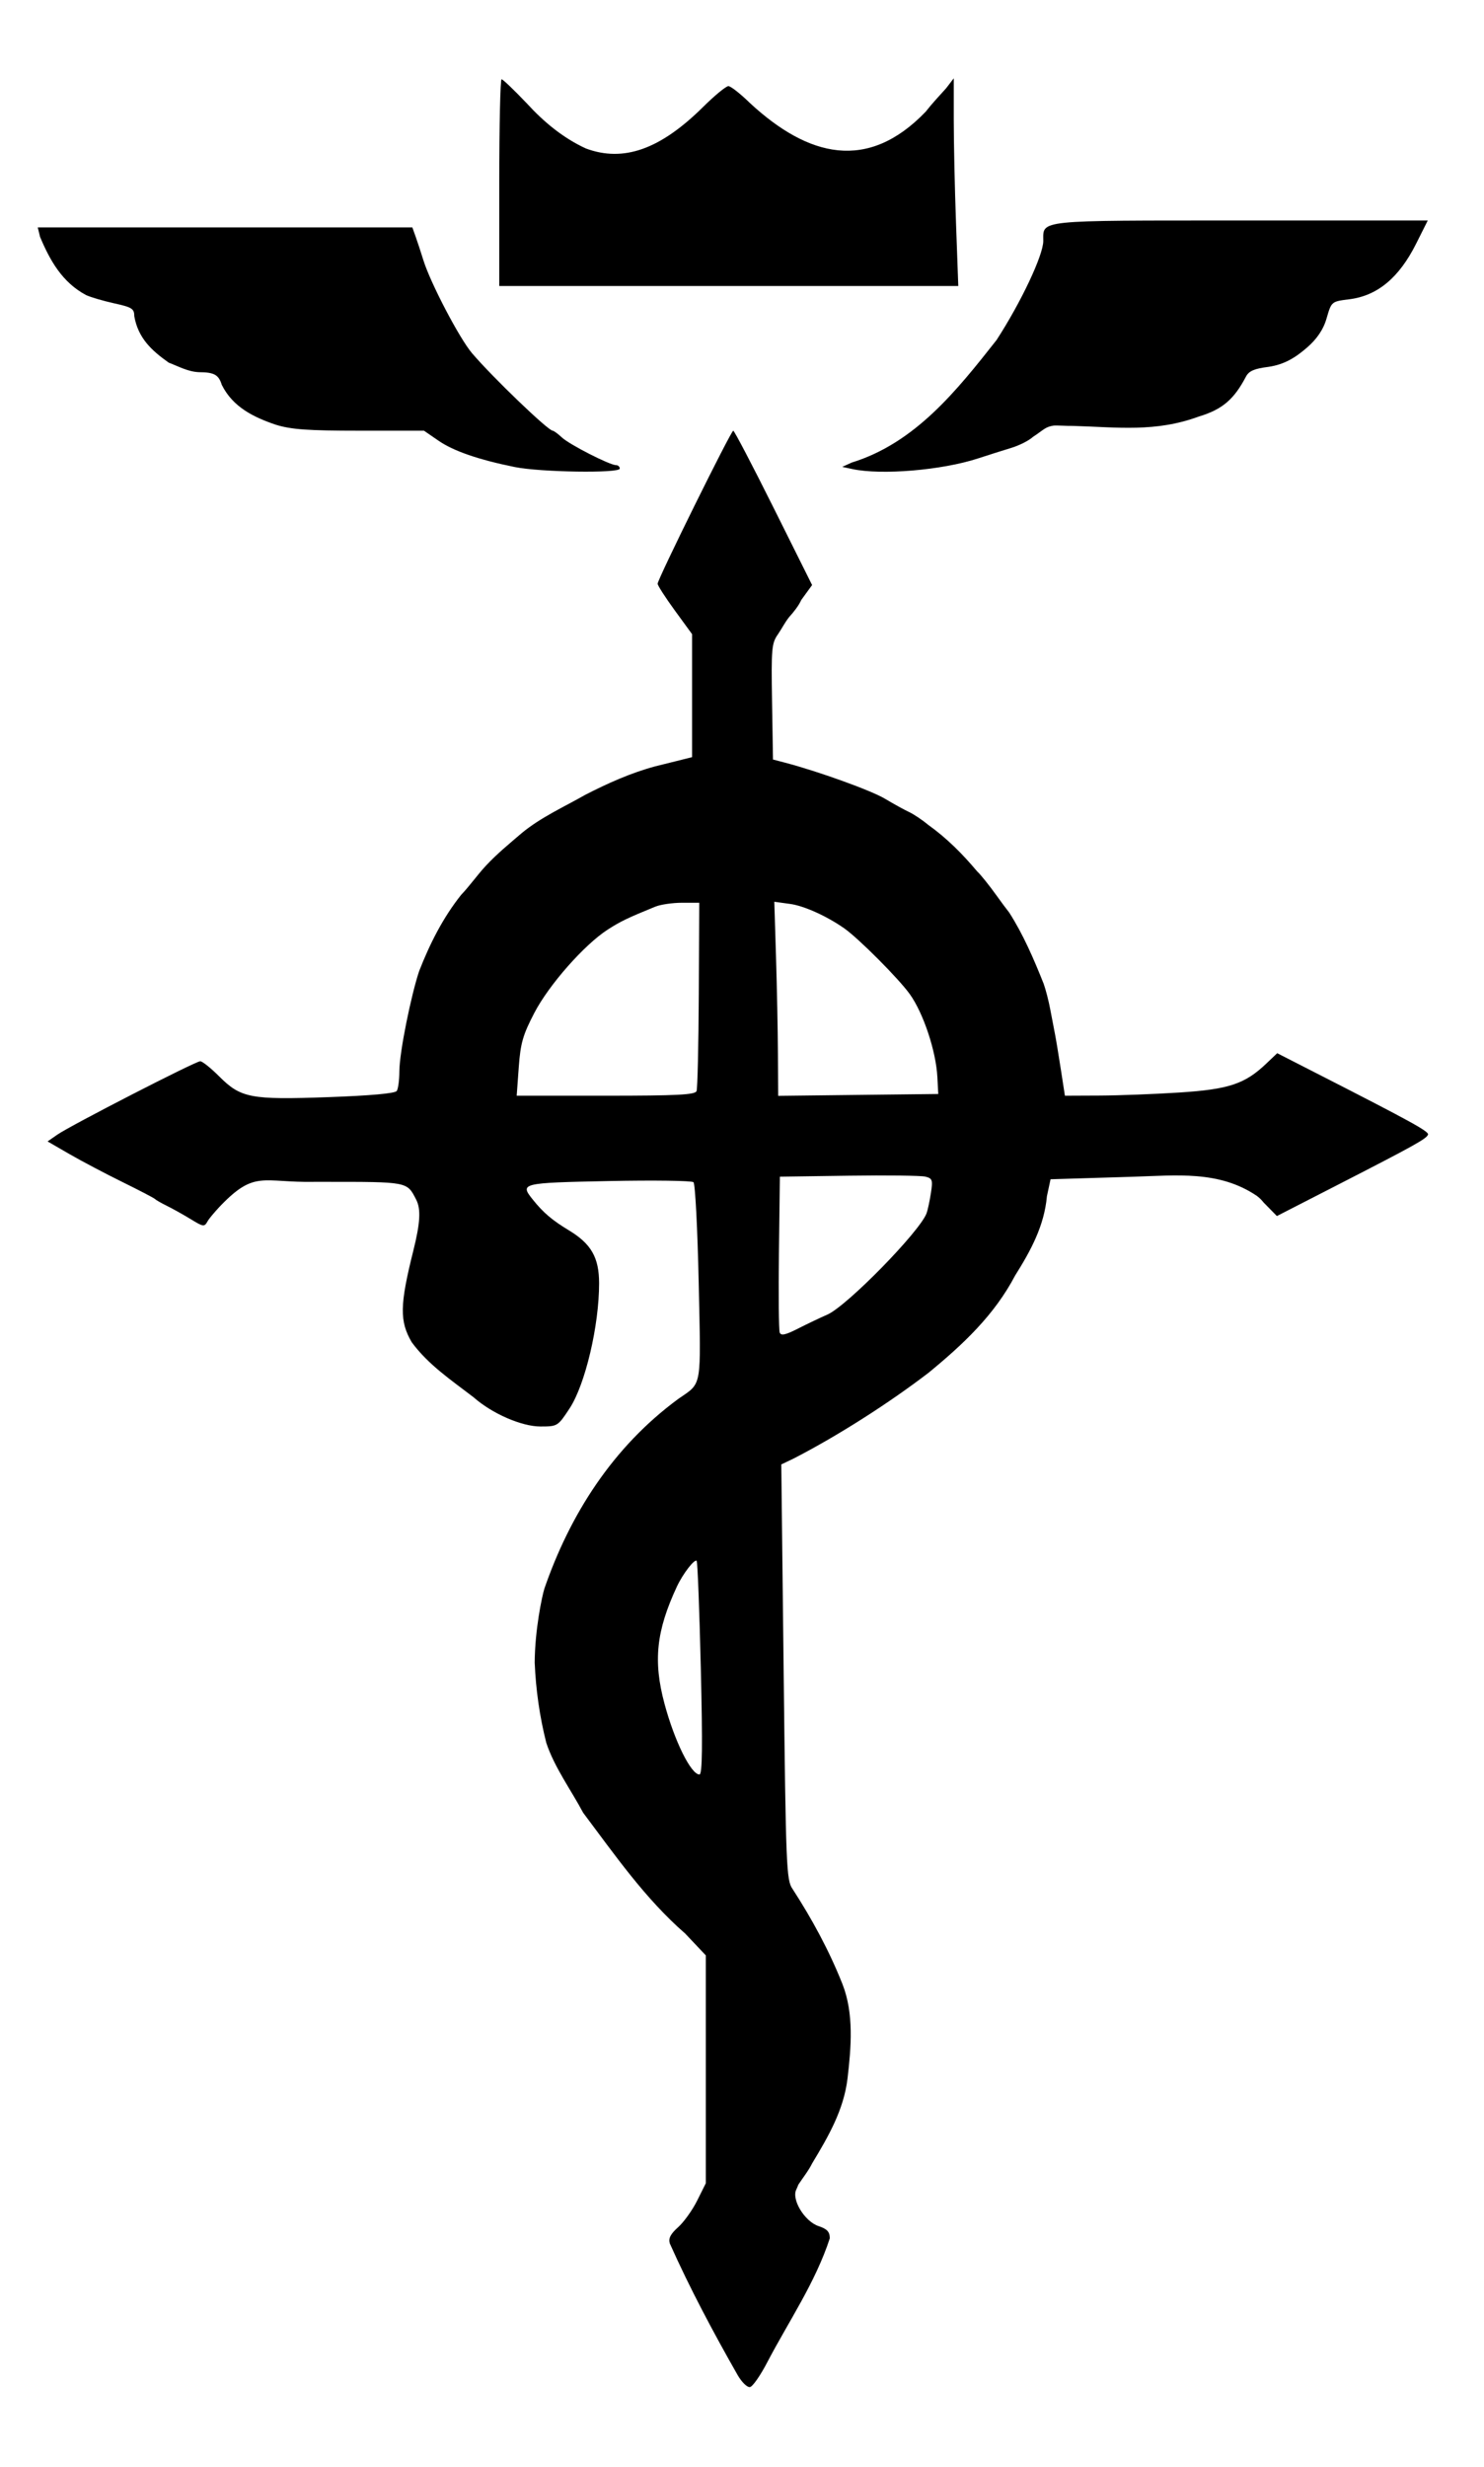 <?xml version="1.0" encoding="UTF-8" standalone="no"?>
<!-- Created with Inkscape (http://www.inkscape.org/) -->
<svg
   xmlns:dc="http://purl.org/dc/elements/1.1/"
   xmlns:cc="http://creativecommons.org/ns#"
   xmlns:rdf="http://www.w3.org/1999/02/22-rdf-syntax-ns#"
   xmlns:svg="http://www.w3.org/2000/svg"
   xmlns="http://www.w3.org/2000/svg"
   xmlns:sodipodi="http://sodipodi.sourceforge.net/DTD/sodipodi-0.dtd"
   xmlns:inkscape="http://www.inkscape.org/namespaces/inkscape"
   id="svg2"
   sodipodi:version="0.32"
   inkscape:version="0.46"
   width="431"
   height="716"
   version="1.0"
   sodipodi:docname="shino.svg"
   inkscape:output_extension="org.inkscape.output.svg.inkscape">
  <defs
     id="defs5">
    <inkscape:perspective
       sodipodi:type="inkscape:persp3d"
       inkscape:vp_x="0 : 526.18109 : 1"
       inkscape:vp_y="0 : 1000 : 0"
       inkscape:vp_z="744.09448 : 526.18109 : 1"
       inkscape:persp3d-origin="372.04724 : 350.78739 : 1"
       id="perspective9" />
  </defs>
  <sodipodi:namedview
     inkscape:window-height="1178"
     inkscape:window-width="1600"
     inkscape:pageshadow="2"
     inkscape:pageopacity="0.0"
     guidetolerance="10.0"
     gridtolerance="10.0"
     objecttolerance="10.0"
     borderopacity="1.0"
     bordercolor="#666666"
     pagecolor="#ffffff"
     id="base"
     showgrid="false"
     showguides="true"
     inkscape:guide-bbox="true"
     inkscape:zoom="7.6162116"
     inkscape:cx="86.628876"
     inkscape:cy="436.8006"
     inkscape:window-x="-1"
     inkscape:window-y="0"
     inkscape:current-layer="svg2">
    <sodipodi:guide
       orientation="1,0"
       position="-218.365,721.942"
       id="guide2386" />
  </sodipodi:namedview>
  <path
     style="fill:#000000"
     d="M 214.224,689.286 C 207.125,676.823 200.391,664.212 194.534,651.107 C 194.073,649.655 194.732,648.363 196.937,646.399 C 198.607,644.91 201.105,641.423 202.487,638.65 L 205,633.607 L 204.999,600.554 L 204.997,567.5 L 198.999,561.16 C 187.381,551.065 178.533,538.289 169.357,526.088 C 165.971,519.694 161.022,512.948 158.661,505.816 C 156.737,498.245 155.618,490.354 155.292,482.55 C 155.342,473.012 157.422,463.272 158.1,461.071 C 165.516,439.606 177.911,420.01 197,405.989 C 203.991,401.127 203.588,403.423 202.922,372.209 C 202.589,356.648 201.908,343.551 201.409,343.103 C 200.909,342.655 189.812,342.506 176.75,342.77 C 151.335,343.286 150.922,343.387 154.75,348.159 C 157.786,351.945 160.357,354.131 165.252,357.088 C 171.717,360.994 173.992,364.986 173.996,372.44 C 174.004,384.737 169.969,401.837 165.428,408.75 C 162.027,413.928 161.911,414 156.961,414 C 151.498,414 142.923,410.265 137.594,405.564 C 131.175,400.627 124.476,396.177 119.595,389.572 C 116.012,383.457 116.09,378.754 120.036,363 C 122.06,354.917 122.284,350.904 120.865,348.149 C 118.166,342.911 118.628,343 94.024,343 L 91.45,343 C 76.055,343.292 74.073,339.442 63.789,350.208 C 62.098,352.034 60.715,353.687 60.324,354.386 C 59.35,356.127 59.112,356.1 55.4,353.835 C 53.255,352.526 50.15,350.791 48.5,349.979 C 46.85,349.167 45.275,348.266 45,347.976 C 44.725,347.686 40.45,345.458 35.5,343.024 C 30.55,340.591 23.646,336.95 20.158,334.934 L 13.817,331.267 L 16.658,329.298 C 20.579,326.582 56.783,308 58.153,308 C 58.764,308 61.212,309.949 63.593,312.33 C 69.957,318.694 72.712,319.223 95.288,318.419 C 107.616,317.98 114.763,317.334 115.235,316.617 C 115.639,316.003 115.977,313.475 115.986,311 C 116.007,305.208 119.484,288.529 121.733,281.832 C 124.816,273.946 128.61,266.393 133.922,259.715 C 136.382,257.148 138.688,253.855 141.124,251.247 C 144.403,247.735 147.841,244.936 151.487,241.816 C 157.05,237.204 163.715,234.24 169.975,230.678 C 176.49,227.328 183.246,224.299 190.343,222.396 C 192.511,221.864 194.871,221.279 196.5,220.87 L 201,219.74 L 201,201.891 L 201,184.042 L 196,177.19 C 193.25,173.421 190.997,169.924 190.994,169.418 C 190.985,168.102 212.3,125 212.96,125 C 213.262,125 218.538,135.079 224.685,147.398 L 235.86,169.797 L 232.696,174.148 C 232.011,175.759 230.376,177.793 229.205,179.067 C 227.799,180.874 227.271,182.11 225.976,184.034 C 224.106,186.659 223.972,188.164 224.226,203.652 L 224.5,220.427 L 228,221.344 C 237.638,223.869 253.003,229.409 257,231.799 C 259.475,233.28 262.625,235.015 264,235.655 C 265.375,236.296 267.85,237.951 269.5,239.333 C 274.988,243.249 279.49,247.783 283.784,252.883 C 284.766,253.772 287.338,256.975 289.501,260 C 290.871,261.916 292.204,263.701 293.09,264.823 C 297.171,271.168 300.303,278.456 303.108,285.5 C 303.707,287.15 304.576,290.525 305.037,293 C 305.499,295.475 306.103,298.625 306.38,300 C 306.657,301.375 307.423,305.988 308.083,310.25 L 309.283,318 L 319.391,317.957 C 324.951,317.933 335.381,317.534 342.568,317.07 C 356.869,316.147 361.54,314.597 367.721,308.724 L 370.942,305.664 L 382.721,311.677 C 409.923,325.563 415.041,328.377 414.738,329.285 C 414.339,330.482 410.884,332.404 388.674,343.789 L 370.848,352.925 L 366.963,348.963 C 366.372,348.201 365.716,347.585 365.015,347.067 C 354.009,339.618 341.644,341.161 328.866,341.525 L 305.112,342.251 L 304.056,347.175 C 303.287,355.774 299.369,362.953 294.816,370.195 C 288.82,381.609 279.841,390.072 269.668,398.417 C 258.16,407.225 243.402,416.663 230.456,423.319 L 226.912,425.009 L 227.598,485.255 C 228.24,541.716 228.4,545.667 230.142,548.154 C 235.852,556.968 240.81,566.074 244.691,575.862 C 248.037,584.426 247.206,594.184 246.149,603.211 C 245.053,612.379 240.549,620.105 235.91,627.796 C 234.807,630.022 233.214,631.983 231.864,634.035 C 231.675,634.5 231.485,635.046 231.311,635.365 C 229.746,638.229 233.64,644.703 237.75,646.073 C 240.241,646.902 241,647.729 241,649.612 C 236.798,662.468 229.101,673.631 222.882,685.5 C 220.892,689.35 218.618,692.629 217.827,692.786 C 217.034,692.944 215.42,691.376 214.224,689.286 z M 203.541,484.25 C 203.138,467.337 202.595,453.282 202.336,453.015 C 201.702,452.365 198.307,456.775 196.573,460.5 C 190.589,473.352 189.667,482.061 192.981,494.43 C 195.893,505.295 200.69,515 203.149,515 C 203.973,515 204.078,506.785 203.541,484.25 z M 240.306,381.516 C 245.954,379.048 267.131,357.433 269.103,352.123 C 269.434,351.23 270,348.597 270.361,346.271 C 270.954,342.449 270.8,341.989 268.758,341.488 C 267.516,341.183 257.5,341.061 246.5,341.217 L 226.5,341.5 L 226.23,363.476 C 226.081,375.563 226.183,386.034 226.455,386.744 C 226.828,387.716 228.127,387.436 231.725,385.607 C 234.351,384.271 238.212,382.431 240.306,381.516 z M 202.302,316.656 C 202.586,315.917 202.877,303.317 202.95,288.656 L 203.082,262 L 198.088,262 C 195.341,262 191.835,262.513 190.297,263.141 C 182.293,266.404 180.169,267.428 176.5,269.792 C 169.711,274.166 159.432,285.82 155.2,293.942 C 151.859,300.353 151.17,302.752 150.662,309.75 L 150.063,318 L 175.924,318 C 196.658,318 201.888,317.733 202.302,316.656 z M 272.24,312.574 C 271.842,305.04 268.188,294.054 264.246,288.539 C 261.041,284.055 249.363,272.342 245.172,269.409 C 240.105,265.862 233.515,262.895 229.472,262.341 L 224.883,261.712 L 225.375,277.606 C 225.646,286.348 225.897,299.021 225.934,305.768 L 226,318.037 L 249.25,317.768 L 272.5,317.5 L 272.24,312.574 z M 149.5,135.545 C 138.978,133.412 131.737,130.915 127.379,127.916 L 123.14,125 L 104.408,125 C 89.44,125 84.553,124.651 80.088,123.264 C 73.616,121.069 67.619,118.132 64.416,111.699 C 63.499,108.759 62.199,108.034 57.809,108.015 C 54.641,107.897 51.9,106.358 49,105.244 C 44.072,101.751 40.146,98.199 39,91.774 C 39,89.599 38.345,89.175 33.25,88.055 C 30.087,87.36 26.38,86.275 25.012,85.645 C 18.081,81.96 14.512,75.605 11.636,68.75 L 10.962,66 L 65.36,66 L 119.757,66 L 120.739,68.75 C 121.279,70.263 122.277,73.3 122.957,75.5 C 124.991,82.079 133.435,98.214 137.087,102.5 C 143.03,109.474 159.196,125 160.515,125 C 160.828,125 162.036,125.887 163.2,126.972 C 165.418,129.038 177.104,135 178.937,135 C 179.522,135 180,135.45 180,136 C 180,137.403 156.969,137.059 149.5,135.545 z M 247.554,136.131 L 244.609,135.499 L 247.352,134.25 C 265.797,128.562 277.883,113.336 289.428,98.689 C 296.529,87.753 303,74.051 303,69.95 C 303,63.754 300.628,64 360.261,64 L 414.664,64 L 411.277,70.75 C 406.322,80.626 400.037,85.84 391.864,86.858 C 386.724,87.498 386.701,87.517 385.323,92.25 C 384.39,95.664 382.375,98.44 379.734,100.754 C 376.257,103.797 373.037,105.771 368.496,106.457 C 364.274,106.985 362.727,107.652 361.852,109.322 C 358.383,115.941 354.954,118.848 348.226,120.871 C 335.545,125.542 324.468,123.976 311.569,123.607 C 310.025,123.661 306.736,123.389 305.897,123.532 C 303.527,123.935 303.245,124.656 299.932,126.849 C 298.841,127.865 296.047,129.275 293.724,129.982 C 291.401,130.689 287.025,132.075 284,133.062 C 273.558,136.468 256.011,137.946 247.554,136.131 z M 145,53 C 145,36.5 145.301,23 145.669,23 C 146.037,23 149.336,26.15 153,30 C 157.916,35.377 163.517,40.036 170.165,43.094 C 181.072,47.15 191.76,43.366 204.197,31.044 C 207.552,27.72 210.86,25 211.547,25 C 212.235,25 215.095,27.25 217.904,30 C 234.745,45.521 251.988,49.979 268.856,32.41 C 270.705,30.026 272.762,27.873 274.786,25.615 L 277,22.73 L 277,34.705 C 277,41.291 277.296,54.852 277.658,64.84 L 278.316,83 L 211.658,83 L 145,83 L 145,53 z"
     id="path2384"
     sodipodi:nodetypes="ccsccccccccccssssssssccsscccssssscccsssssccsccccccccssccccccccssccsccsscccscccscccccccccccccccccssccsccssssccssscccsscccccssscccccsscccccccccccccccccsccccccsssssscccccscccscccsccscssccsccsscccccccccc" />
</svg>
